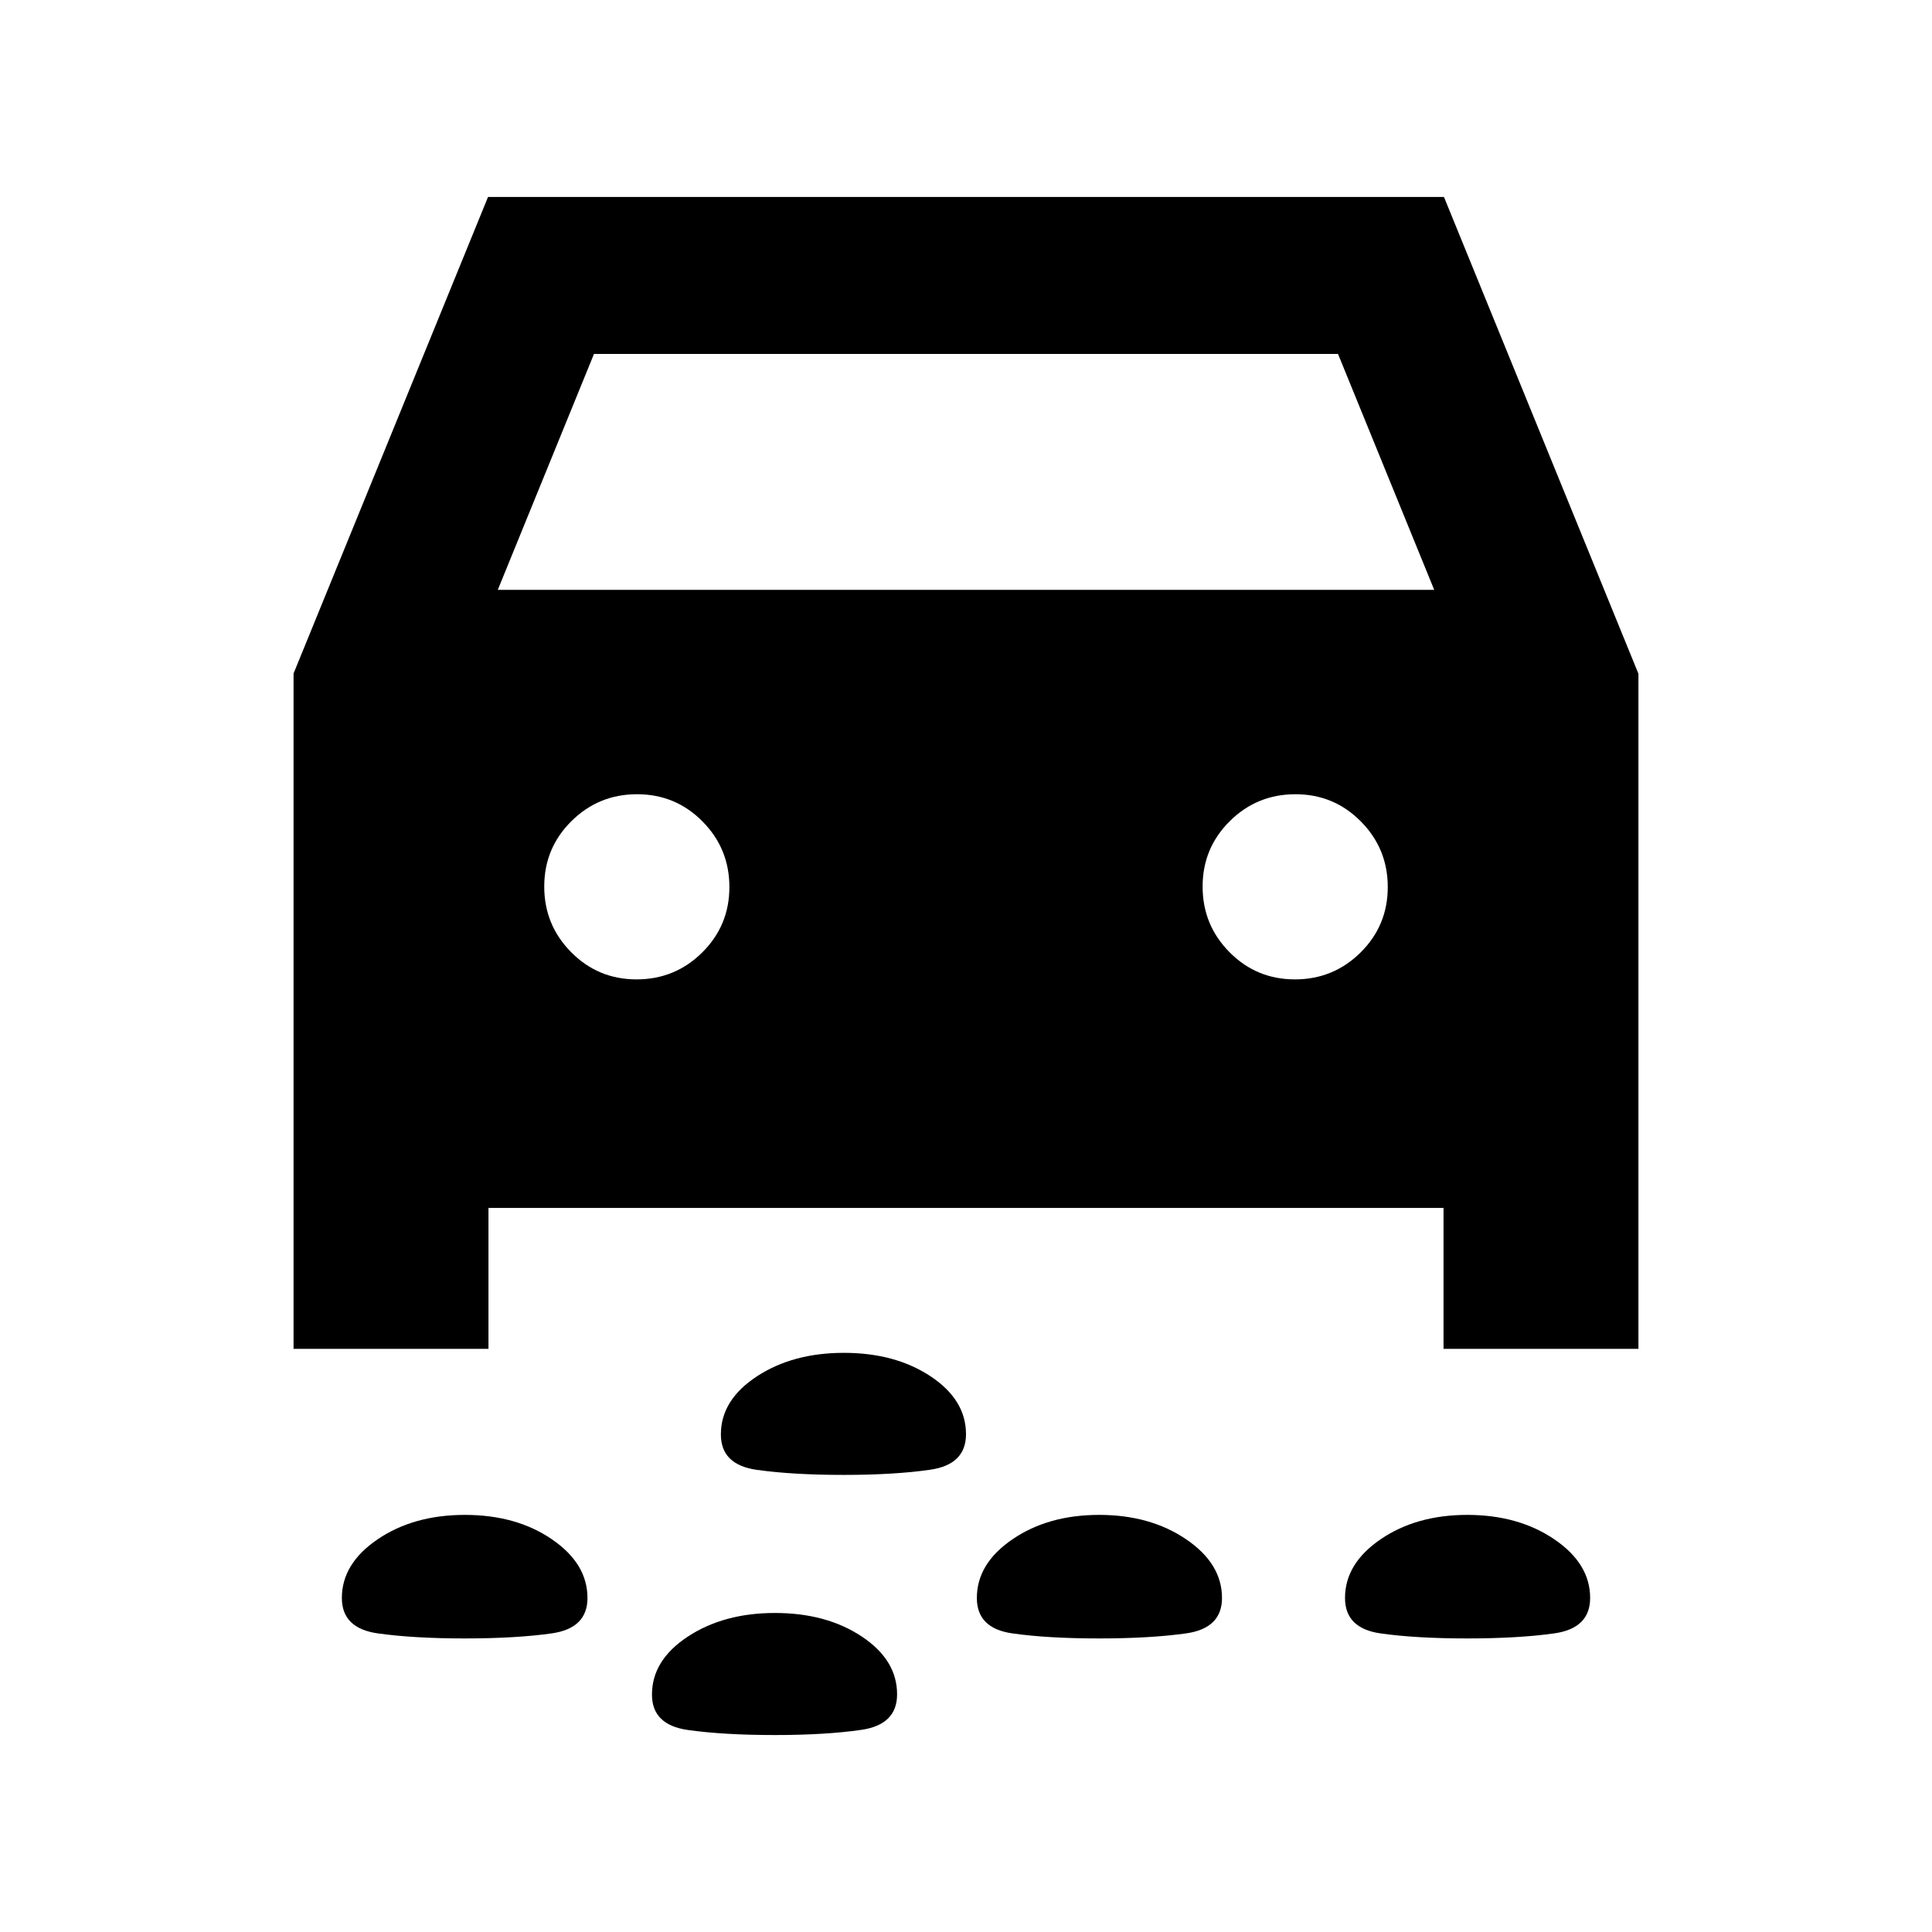 <svg xmlns="http://www.w3.org/2000/svg" height="20" viewBox="0 -960 960 960" width="20"><path d="M419.22-227.13q-25.33 0-43.18-2.51-17.84-2.52-17.84-17.6 0-17.09 17.83-28.81 17.83-11.73 43.3-11.73t43.07 11.66q17.6 11.67 17.6 28.75 0 15.08-17.73 17.66t-43.05 2.58ZM729-145.87q-25.48 0-43.08-2.51-17.59-2.52-17.59-17.6 0-17.09 17.72-29.18 17.73-12.1 43.06-12.1 25.32 0 43.17 12.1 17.85 12.09 17.85 29.18 0 15.08-17.83 17.6-17.83 2.51-43.3 2.51Zm-182.94 0q-25.47 0-43.07-2.51-17.6-2.52-17.6-17.6 0-17.09 17.73-29.18 17.73-12.1 43.05-12.1 25.33 0 43.18 12.1 17.85 12.09 17.85 29.18 0 15.08-17.84 17.6-17.83 2.51-43.3 2.51Zm-315.1 0q-25.39 0-43.24-2.51-17.85-2.52-17.85-17.6 0-17.09 17.83-29.18 17.83-12.1 43.3-12.1 25.48 0 43.2 12.1 17.71 12.09 17.71 29.18 0 15.08-17.77 17.6-17.78 2.51-43.18 2.51Zm154.02 48q-25.33 0-43.18-2.51-17.84-2.52-17.84-17.6 0-17.09 17.83-28.81 17.83-11.73 43.3-11.73 25.48 0 43.07 11.66 17.6 11.67 17.6 28.75 0 15.08-17.73 17.66t-43.05 2.58ZM242.72-359.78v70h-96.85v-335.57l96.63-236.78h475l96.63 236.91v335.44h-96.85v-70H242.72Zm4.63-307.13h465.3l-47.8-117.22h-369.7l-47.8 117.22Zm68.97 193.56q19.11 0 32.61-13.38t13.5-32.5q0-19.12-13.38-32.62-13.38-13.5-32.5-13.5-19.12 0-32.62 13.38-13.5 13.39-13.5 32.5 0 19.12 13.39 32.62 13.38 13.5 32.5 13.5Zm327.13 0q19.12 0 32.62-13.38 13.5-13.38 13.5-32.5 0-19.12-13.39-32.62-13.38-13.5-32.5-13.5-19.11 0-32.61 13.38-13.5 13.39-13.5 32.5 0 19.12 13.38 32.62 13.38 13.5 32.5 13.5Z"/></svg>